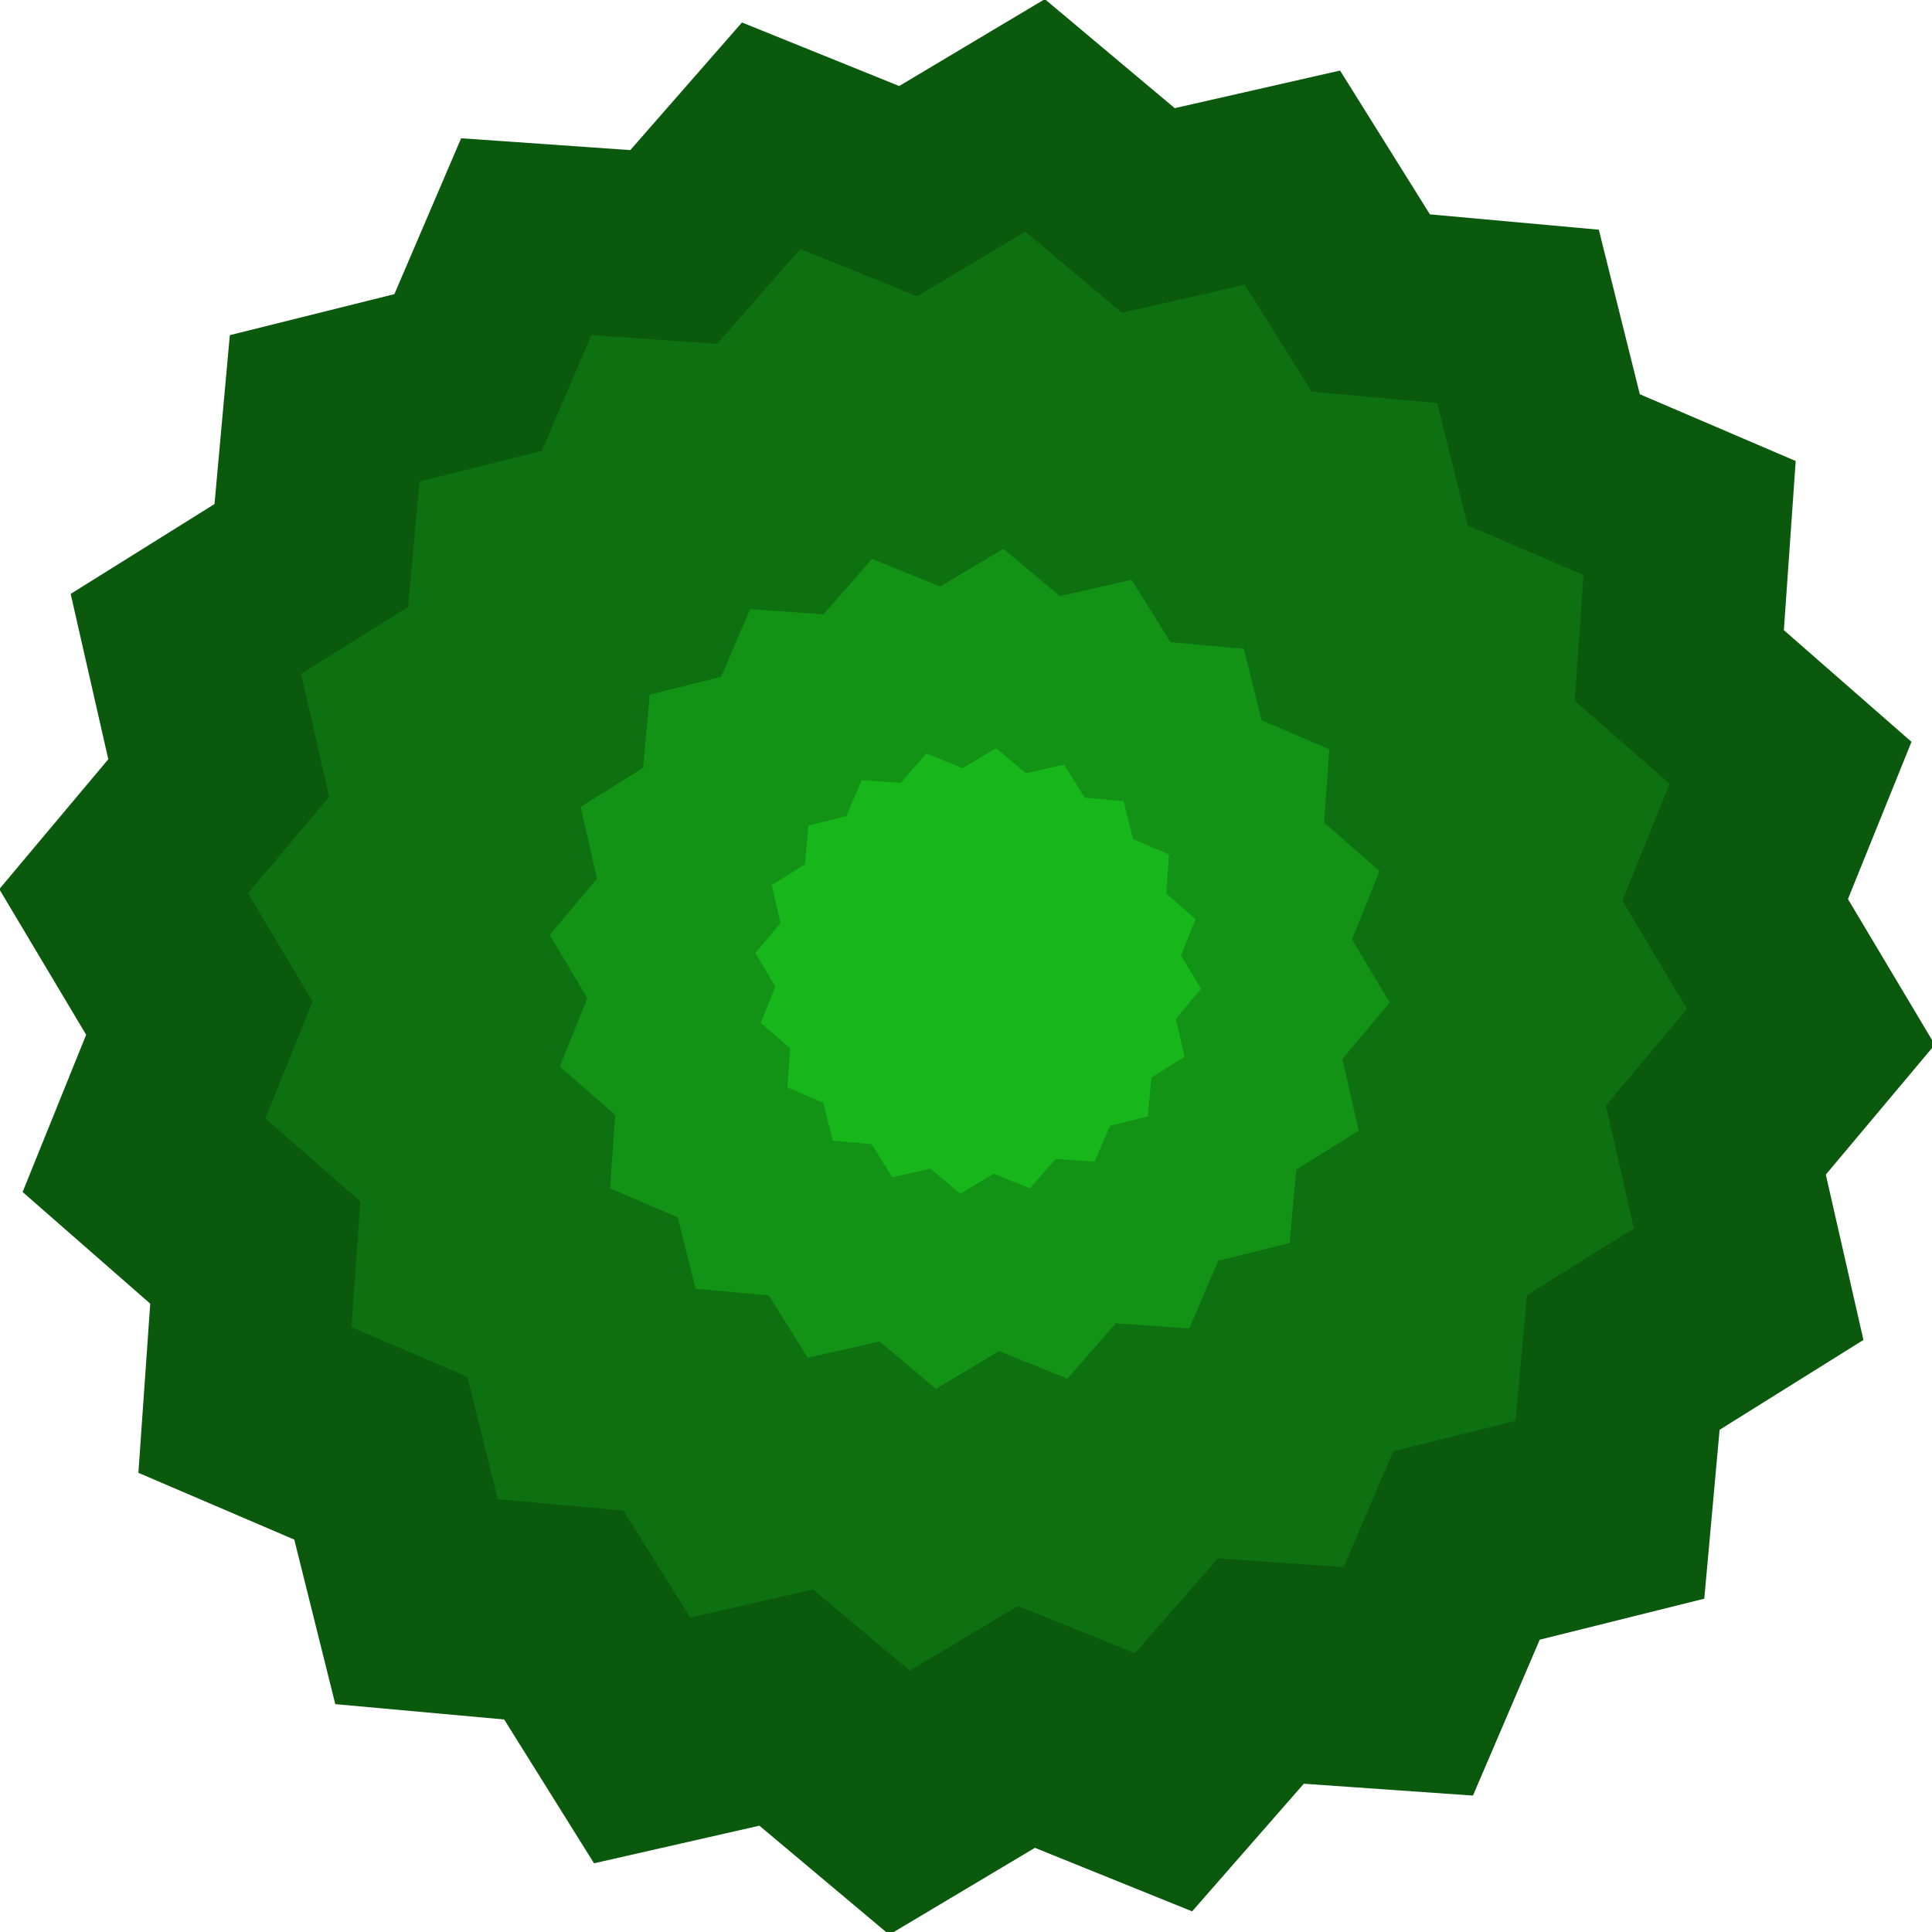 <?xml version="1.0" encoding="UTF-8" standalone="no"?>
<!-- Created with Inkscape (http://www.inkscape.org/) -->

<svg
   width="25mm"
   height="25mm"
   viewBox="0 0 25 25"
   version="1.1"
   id="svg5"
   inkscape:version="1.4 (86a8ad7, 2024-10-11)"
   sodipodi:docname="bush.svg"
   xmlns:inkscape="http://www.inkscape.org/namespaces/inkscape"
   xmlns:sodipodi="http://sodipodi.sourceforge.net/DTD/sodipodi-0.dtd"
   xmlns="http://www.w3.org/2000/svg"
   xmlns:svg="http://www.w3.org/2000/svg">
  <sodipodi:namedview
     id="namedview7"
     pagecolor="#ffffff"
     bordercolor="#666666"
     borderopacity="1.0"
     inkscape:pageshadow="2"
     inkscape:pageopacity="0.0"
     inkscape:pagecheckerboard="0"
     inkscape:document-units="mm"
     showgrid="false"
     inkscape:zoom="1.887686"
     inkscape:cx="105.68495"
     inkscape:cy="145.41613"
     inkscape:window-width="1920"
     inkscape:window-height="1009"
     inkscape:window-x="-8"
     inkscape:window-y="-8"
     inkscape:window-maximized="1"
     inkscape:current-layer="layer1"
     fit-margin-top="0"
     fit-margin-left="0"
     fit-margin-right="0"
     fit-margin-bottom="0"
     inkscape:showpageshadow="2"
     inkscape:deskcolor="#d1d1d1" />
  <defs
     id="defs2" />
  <g
     inkscape:label="Layer 1"
     inkscape:groupmode="layer"
     id="layer1"
     transform="matrix(0.498,0,0,0.498,-8.463,-3.686)">
    <circle
       style="fill:#593f0b;fill-opacity:1;stroke:#000000;stroke-width:1.439;stroke-linecap:square;stroke-linejoin:round;stroke-miterlimit:0"
       id="path846"
       cx="32.227"
       cy="-41.522"
       r="9.784"
       transform="rotate(90)" />
    <path
       sodipodi:type="star"
       style="fill:#0b590d;fill-opacity:1;stroke:#000000;stroke-width:0;stroke-linecap:square;stroke-linejoin:round;stroke-miterlimit:0"
       id="path1407"
       inkscape:flatsided="false"
       sodipodi:sides="20"
       sodipodi:cx="40.958298"
       sodipodi:cy="37.767387"
       sodipodi:r1="95.198219"
       sodipodi:r2="86.630379"
       sodipodi:arg1="0.39436808"
       sodipodi:arg2="0.55144772"
       inkscape:rounded="0"
       inkscape:randomized="0"
       d="m 128.849,74.345 -14.102,8.81 -1.503,16.56 -16.134,4.021 -6.547,15.285 -16.587,-1.161 -10.949,12.514 -15.416,-6.23 -14.28,8.518 -12.736,-10.689 -16.213,3.688 -8.81,-14.102 -16.56,-1.503 -4.021,-16.134 -15.285,-6.547 1.161,-16.587 -12.514,-10.949 6.23,-15.416 -8.518,-14.28 10.689,-12.736 -3.688,-16.213 14.102,-8.81 1.503,-16.56 16.134,-4.021 6.547,-15.285 16.587,1.161 10.949,-12.514 15.416,6.23 14.28,-8.518 12.736,10.689 16.213,-3.688 8.81,14.102 16.56,1.503 4.021,16.134 15.285,6.547 -1.161,16.587 12.514,10.949 -6.23,15.416 8.518,14.28 -10.689,12.736 z"
       transform="matrix(0.265,0,0,0.265,31.268,22.517)" />
    <path
       sodipodi:type="star"
       style="fill:#0e7111;fill-opacity:1;stroke:#000000;stroke-width:0;stroke-linecap:square;stroke-linejoin:round;stroke-miterlimit:0"
       id="path1407-3"
       inkscape:flatsided="false"
       sodipodi:sides="20"
       sodipodi:cx="40.958298"
       sodipodi:cy="37.767387"
       sodipodi:r1="95.198219"
       sodipodi:r2="86.630379"
       sodipodi:arg1="0.39436808"
       sodipodi:arg2="0.55144772"
       inkscape:rounded="0"
       inkscape:randomized="0"
       transform="matrix(0.197,0,0,0.197,34.065,24.675)"
       d="m 128.849,74.345 -14.102,8.81 -1.503,16.56 -16.134,4.021 -6.547,15.285 -16.587,-1.161 -10.949,12.514 -15.416,-6.23 -14.28,8.518 -12.736,-10.689 -16.213,3.688 -8.81,-14.102 -16.56,-1.503 -4.021,-16.134 -15.285,-6.547 1.161,-16.587 -12.514,-10.949 6.23,-15.416 -8.518,-14.28 10.689,-12.736 -3.688,-16.213 14.102,-8.81 1.503,-16.56 16.134,-4.021 6.547,-15.285 16.587,1.161 10.949,-12.514 15.416,6.23 14.28,-8.518 12.736,10.689 16.213,-3.688 8.81,14.102 16.56,1.503 4.021,16.134 15.285,6.547 -1.161,16.587 12.514,10.949 -6.23,15.416 8.518,14.28 -10.689,12.736 z" />
    <path
       sodipodi:type="star"
       style="fill:#139316;fill-opacity:1;stroke:#000000;stroke-width:0;stroke-linecap:square;stroke-linejoin:round;stroke-miterlimit:0"
       id="path1407-3-6"
       inkscape:flatsided="false"
       sodipodi:sides="20"
       sodipodi:cx="40.958298"
       sodipodi:cy="37.767387"
       sodipodi:r1="95.198219"
       sodipodi:r2="86.630379"
       sodipodi:arg1="0.39436808"
       sodipodi:arg2="0.55144772"
       inkscape:rounded="0"
       inkscape:randomized="0"
       transform="matrix(0.115,0,0,0.115,37.48,28.231)"
       d="m 128.849,74.345 -14.102,8.81 -1.503,16.56 -16.134,4.021 -6.547,15.285 -16.587,-1.161 -10.949,12.514 -15.416,-6.23 -14.28,8.518 -12.736,-10.689 -16.213,3.688 -8.81,-14.102 -16.56,-1.503 -4.021,-16.134 -15.285,-6.547 1.161,-16.587 -12.514,-10.949 6.23,-15.416 -8.518,-14.28 10.689,-12.736 -3.688,-16.213 14.102,-8.81 1.503,-16.56 16.134,-4.021 6.547,-15.285 16.587,1.161 10.949,-12.514 15.416,6.23 14.28,-8.518 12.736,10.689 16.213,-3.688 8.81,14.102 16.56,1.503 4.021,16.134 15.285,6.547 -1.161,16.587 12.514,10.949 -6.23,15.416 8.518,14.28 -10.689,12.736 z" />
    <path
       sodipodi:type="star"
       style="fill:#17b71c;fill-opacity:1;stroke:#000000;stroke-width:0;stroke-linecap:square;stroke-linejoin:round;stroke-miterlimit:0"
       id="path1407-3-6-7"
       inkscape:flatsided="false"
       sodipodi:sides="20"
       sodipodi:cx="40.958298"
       sodipodi:cy="37.767387"
       sodipodi:r1="95.198219"
       sodipodi:r2="86.630379"
       sodipodi:arg1="0.39436808"
       sodipodi:arg2="0.55144772"
       inkscape:rounded="0"
       inkscape:randomized="0"
       transform="matrix(0.061,0,0,0.061,39.912,30.326)"
       d="m 128.849,74.345 -14.102,8.81 -1.503,16.56 -16.134,4.021 -6.547,15.285 -16.587,-1.161 -10.949,12.514 -15.416,-6.23 -14.28,8.518 -12.736,-10.689 -16.213,3.688 -8.81,-14.102 -16.56,-1.503 -4.021,-16.134 -15.285,-6.547 1.161,-16.587 -12.514,-10.949 6.23,-15.416 -8.518,-14.28 10.689,-12.736 -3.688,-16.213 14.102,-8.81 1.503,-16.56 16.134,-4.021 6.547,-15.285 16.587,1.161 10.949,-12.514 15.416,6.23 14.28,-8.518 12.736,10.689 16.213,-3.688 8.81,14.102 16.56,1.503 4.021,16.134 15.285,6.547 -1.161,16.587 12.514,10.949 -6.23,15.416 8.518,14.28 -10.689,12.736 z" />
  </g>
</svg>
